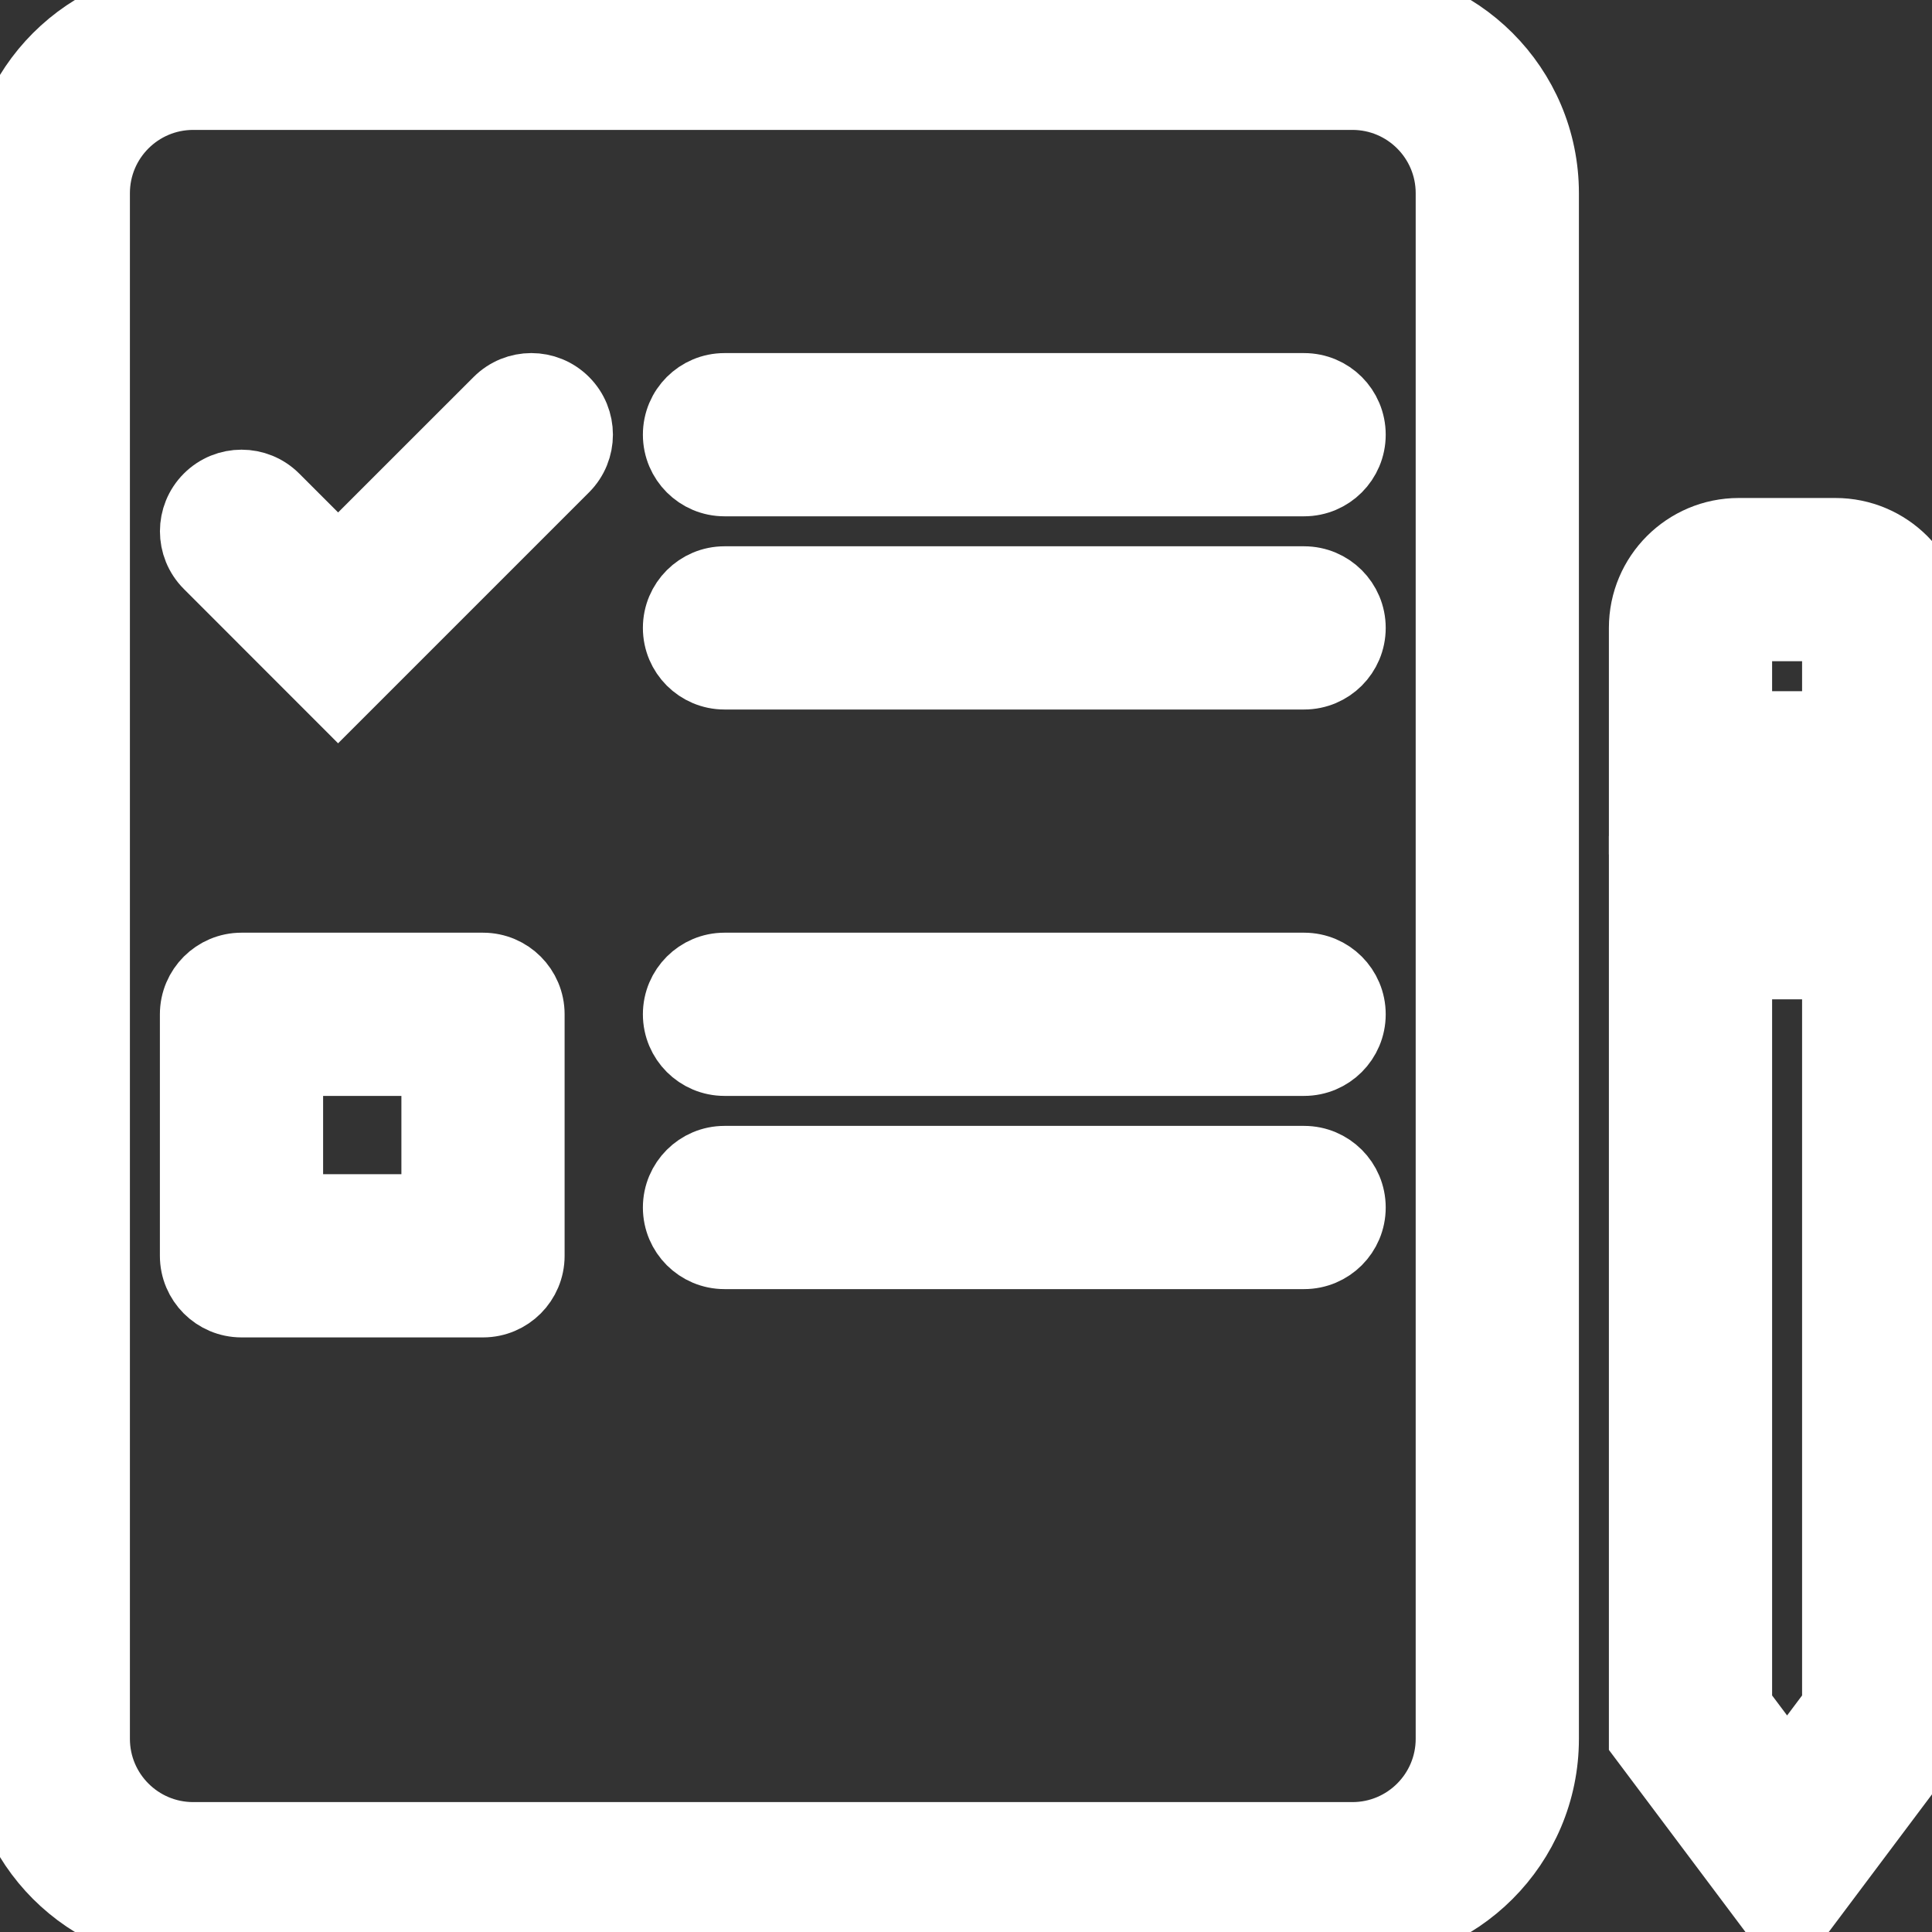 <svg width="29" height="29" viewBox="0 0 29 29" fill="none" xmlns="http://www.w3.org/2000/svg">
<rect x="0" y="0" width="29" height="29" fill="#333333" stroke="none"/>
<path d="M2.9 27.55H20.3C21.101 27.55 21.75 26.901 21.75 26.1V2.9C21.75 2.099 21.101 1.45 20.3 1.45H2.9C2.099 1.45 1.45 2.099 1.45 2.9V26.1C1.45 26.901 2.099 27.55 2.9 27.55ZM20.3 29H2.9C1.298 29 0 27.702 0 26.1V2.9C0 1.298 1.298 0 2.9 0H20.3C21.902 0 23.2 1.298 23.2 2.9V26.1C23.2 27.702 21.902 29 20.3 29Z" fill="white"/>
<path d="M2.9 27.55H20.3C21.101 27.55 21.75 26.901 21.75 26.1V2.9C21.75 2.099 21.101 1.45 20.3 1.45H2.9C2.099 1.45 1.45 2.099 1.45 2.9V26.1C1.45 26.901 2.099 27.55 2.9 27.55ZM20.3 29H2.9C1.298 29 0 27.702 0 26.1V2.9C0 1.298 1.298 0 2.9 0H20.3C21.902 0 23.2 1.298 23.2 2.9V26.1C23.2 27.702 21.902 29 20.3 29Z" stroke="white"/>
<path d="M10.15 6.525C10.15 6.124 10.475 5.8 10.875 5.8H19.575C19.976 5.8 20.3 6.124 20.3 6.525C20.3 6.925 19.976 7.25 19.575 7.25H10.875C10.475 7.25 10.15 6.925 10.15 6.525Z" fill="white"/>
<path d="M10.15 6.525C10.15 6.124 10.475 5.8 10.875 5.8H19.575C19.976 5.8 20.3 6.124 20.3 6.525C20.3 6.925 19.976 7.25 19.575 7.25H10.875C10.475 7.25 10.15 6.925 10.15 6.525Z" stroke="white"/>
<path d="M10.15 9.425C10.15 9.025 10.475 8.7 10.875 8.7H19.575C19.976 8.7 20.3 9.025 20.3 9.425C20.3 9.826 19.976 10.15 19.575 10.15H10.875C10.475 10.15 10.15 9.826 10.15 9.425Z" fill="white"/>
<path d="M10.15 9.425C10.15 9.025 10.475 8.7 10.875 8.7H19.575C19.976 8.7 20.3 9.025 20.3 9.425C20.3 9.826 19.976 10.15 19.575 10.15H10.875C10.475 10.15 10.15 9.826 10.15 9.425Z" stroke="white"/>
<path d="M10.15 15.225C10.15 14.825 10.475 14.5 10.875 14.5H19.575C19.976 14.5 20.3 14.825 20.3 15.225C20.3 15.625 19.976 15.95 19.575 15.95H10.875C10.475 15.95 10.15 15.625 10.15 15.225Z" fill="white"/>
<path d="M10.15 15.225C10.15 14.825 10.475 14.5 10.875 14.5H19.575C19.976 14.5 20.3 14.825 20.3 15.225C20.3 15.625 19.976 15.95 19.575 15.95H10.875C10.475 15.95 10.15 15.625 10.15 15.225Z" stroke="white"/>
<path d="M10.15 18.125C10.15 17.725 10.475 17.4 10.875 17.4H19.575C19.976 17.4 20.3 17.725 20.3 18.125C20.3 18.526 19.976 18.85 19.575 18.85H10.875C10.475 18.85 10.15 18.526 10.15 18.125Z" fill="white"/>
<path d="M10.15 18.125C10.15 17.725 10.475 17.4 10.875 17.4H19.575C19.976 17.4 20.3 17.725 20.3 18.125C20.3 18.526 19.976 18.85 19.575 18.85H10.875C10.475 18.85 10.15 18.526 10.15 18.125Z" stroke="white"/>
<path d="M4.35 15.95V18.125H6.525V15.95H4.35ZM3.625 14.5H7.25C7.651 14.5 7.975 14.825 7.975 15.225V18.85C7.975 19.25 7.651 19.575 7.25 19.575H3.625C3.225 19.575 2.9 19.25 2.9 18.85V15.225C2.9 14.825 3.225 14.5 3.625 14.5Z" fill="white"/>
<path d="M4.35 15.95V18.125H6.525V15.95H4.35ZM3.625 14.5H7.25C7.651 14.5 7.975 14.825 7.975 15.225V18.85C7.975 19.25 7.651 19.575 7.25 19.575H3.625C3.225 19.575 2.9 19.25 2.9 18.85V15.225C2.9 14.825 3.225 14.5 3.625 14.5Z" stroke="white"/>
<path d="M8.488 6.012C8.771 6.295 8.771 6.754 8.488 7.037L5.075 10.45L3.113 8.487C2.83 8.204 2.83 7.745 3.113 7.462C3.396 7.179 3.855 7.179 4.138 7.462L5.075 8.399L7.463 6.012C7.746 5.729 8.205 5.729 8.488 6.012Z" fill="white"/>
<path d="M8.488 6.012C8.771 6.295 8.771 6.754 8.488 7.037L5.075 10.45L3.113 8.487C2.83 8.204 2.83 7.745 3.113 7.462C3.396 7.179 3.855 7.179 4.138 7.462L5.075 8.399L7.463 6.012C7.746 5.729 8.205 5.729 8.488 6.012Z" stroke="white"/>
<path d="M27.55 14.5H26.1V25.616L26.825 26.583L27.55 25.616V14.5ZM29 26.1L26.825 29L24.65 26.1V13.05H29V26.1Z" fill="white"/>
<path d="M27.55 14.5H26.1V25.616L26.825 26.583L27.55 25.616V14.5ZM29 26.1L26.825 29L24.65 26.1V13.05H29V26.1Z" stroke="white"/>
<path d="M27.55 9.425H26.1V10.875H27.55V9.425ZM26.1 7.975H27.55C28.351 7.975 29 8.624 29 9.425V12.325H24.65V9.425C24.65 8.624 25.3 7.975 26.1 7.975Z" fill="white"/>
<path d="M27.55 9.425H26.1V10.875H27.55V9.425ZM26.1 7.975H27.55C28.351 7.975 29 8.624 29 9.425V12.325H24.65V9.425C24.65 8.624 25.3 7.975 26.1 7.975Z" stroke="white"/>
</svg>

